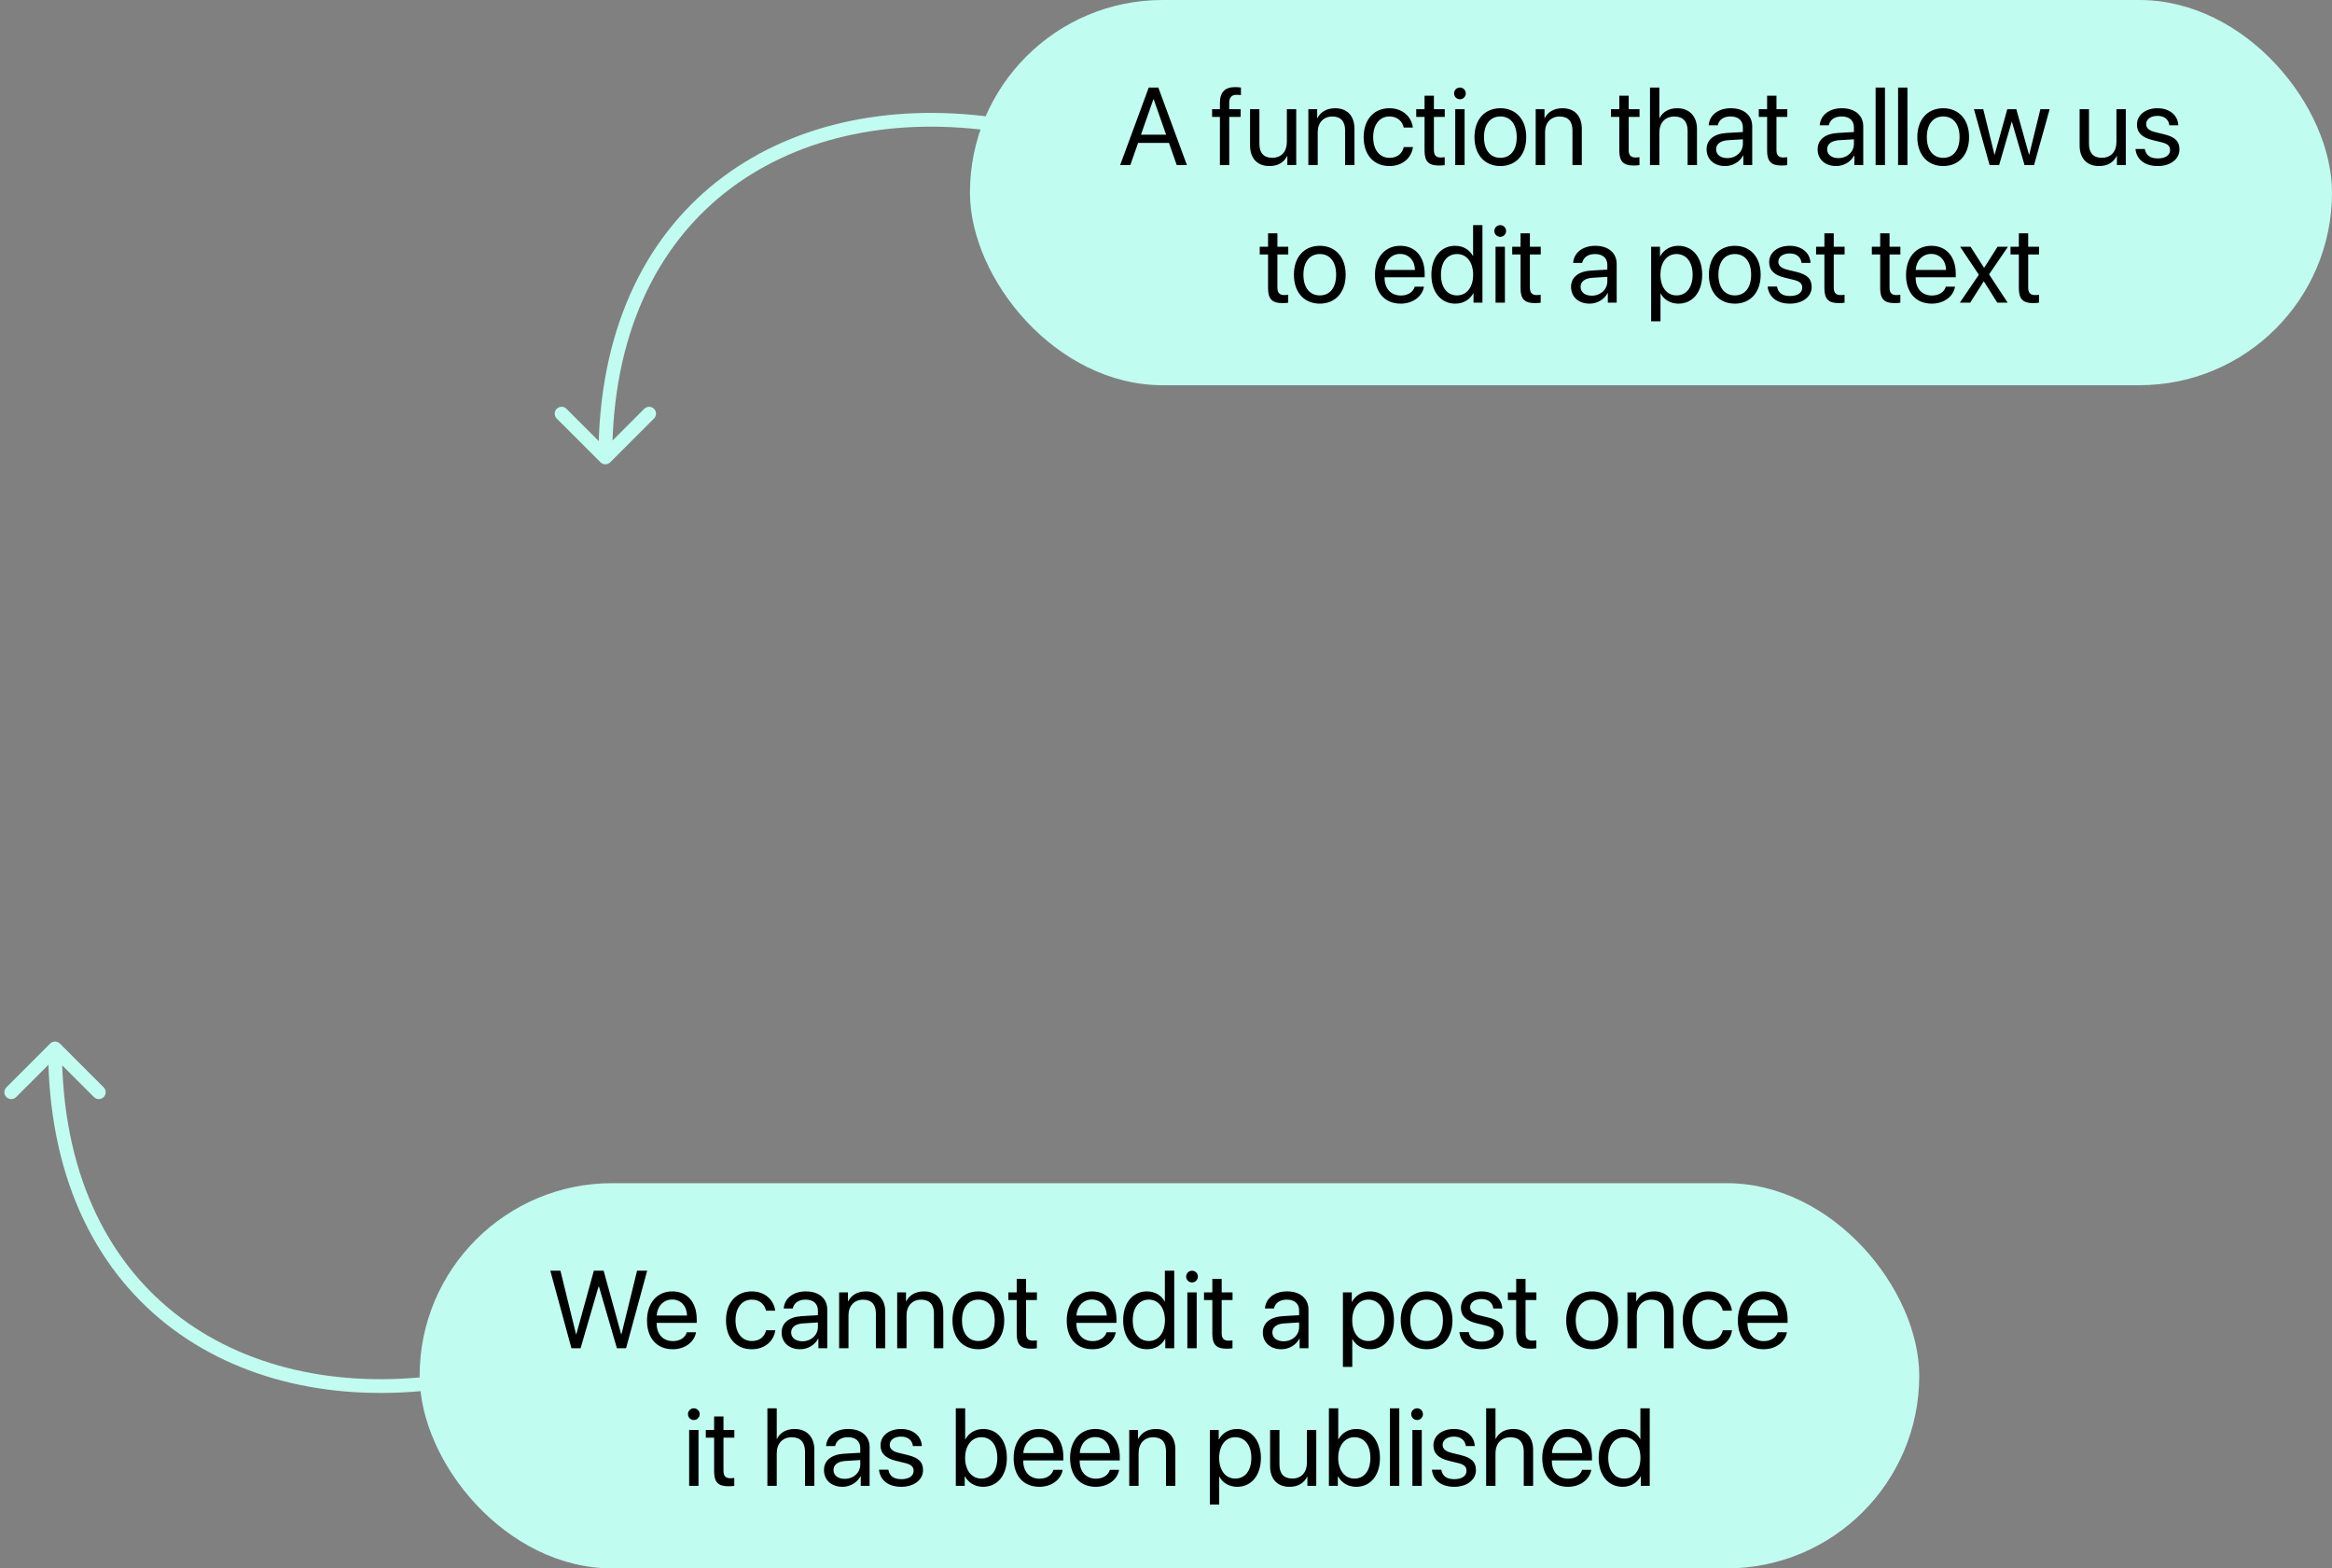 <svg width="339" height="228" viewBox="0 0 339 228" fill="none" xmlns="http://www.w3.org/2000/svg">
    <rect x="0" y="0" width="339" height="228" fill="#808080" stroke="none"/>
    <path d="M144.132 17.009C144.68 17.082 145.064 17.585 144.991 18.132C144.918 18.68 144.415 19.064 143.868 18.991L144.132 17.009ZM88.707 67.205C88.317 67.596 87.683 67.596 87.293 67.205L80.929 60.842C80.538 60.451 80.538 59.818 80.929 59.427C81.32 59.037 81.953 59.037 82.343 59.427L88 65.084L93.657 59.427C94.047 59.037 94.68 59.037 95.071 59.427C95.462 59.818 95.462 60.451 95.071 60.842L88.707 67.205ZM143.868 18.991C129.076 17.019 115.365 20.112 105.371 28.033C95.397 35.94 89 48.755 89 66.498H87C87 48.243 93.603 34.809 104.129 26.466C114.635 18.138 128.924 14.981 144.132 17.009L143.868 18.991Z" fill="#C1FCF0"/>
    <path d="M64.132 201.903C64.68 201.83 65.064 201.328 64.991 200.78C64.918 200.233 64.415 199.848 63.868 199.921L64.132 201.903ZM8.707 151.707C8.317 151.316 7.683 151.316 7.293 151.707L0.929 158.071C0.538 158.461 0.538 159.094 0.929 159.485C1.319 159.875 1.953 159.875 2.343 159.485L8 153.828L13.657 159.485C14.047 159.875 14.681 159.875 15.071 159.485C15.462 159.094 15.462 158.461 15.071 158.071L8.707 151.707ZM63.868 199.921C49.076 201.893 35.365 198.8 25.371 190.879C15.397 182.972 9 170.157 9 152.414H7C7 170.669 13.603 184.103 24.129 192.446C34.635 200.774 48.924 203.931 64.132 201.903L63.868 199.921Z" fill="#C1FCF0"/>
    <rect x="141" width="198" height="56" rx="28" fill="#C1FCF0"/>
    <path d="M171.062 24H172.539L168.383 12.727H166.992L162.836 24H164.312L165.445 20.773H169.93L171.062 24ZM167.664 14.438H167.711L169.516 19.578H165.859L167.664 14.438ZM177.336 24H178.695V16.992H180.352V15.875H178.688V14.977C178.688 14.172 179.039 13.781 179.773 13.781C180 13.781 180.227 13.805 180.391 13.828V12.727C180.195 12.695 179.867 12.664 179.562 12.664C178.062 12.664 177.336 13.406 177.336 14.969V15.875H176.203V16.992H177.336V24ZM188.43 15.875H187.07V20.648C187.07 22.031 186.273 22.938 184.953 22.938C183.695 22.938 183.078 22.227 183.078 20.906V15.875H181.719V21.148C181.719 22.992 182.758 24.141 184.531 24.141C185.781 24.141 186.625 23.617 187.109 22.68H187.141V24H188.43V15.875ZM190.195 24H191.555V19.219C191.555 17.844 192.391 16.938 193.672 16.938C194.922 16.938 195.539 17.656 195.539 18.969V24H196.898V18.727C196.898 16.883 195.867 15.734 194.086 15.734C192.828 15.734 191.961 16.297 191.508 17.172H191.477V15.875H190.195V24ZM205.383 18.539C205.211 17.078 204 15.734 201.969 15.734C199.727 15.734 198.234 17.375 198.234 19.938C198.234 22.555 199.734 24.141 201.984 24.141C203.828 24.141 205.188 23 205.398 21.383H204.062C203.828 22.359 203.102 22.945 201.992 22.945C200.586 22.945 199.617 21.828 199.617 19.938C199.617 18.094 200.57 16.93 201.977 16.93C203.172 16.93 203.859 17.656 204.055 18.539H205.383ZM207.086 13.914V15.875H205.875V16.992H207.086V21.891C207.086 23.453 207.664 24.062 209.156 24.062C209.477 24.062 209.852 24.039 210.016 24V22.859C209.922 22.875 209.609 22.898 209.453 22.898C208.758 22.898 208.445 22.562 208.445 21.82V16.992H210.023V15.875H208.445V13.914H207.086ZM212.227 14.43C212.703 14.43 213.078 14.047 213.078 13.578C213.078 13.102 212.703 12.727 212.227 12.727C211.758 12.727 211.375 13.102 211.375 13.578C211.375 14.047 211.758 14.43 212.227 14.43ZM211.547 24H212.906V15.875H211.547V24ZM218.109 24.141C220.352 24.141 221.867 22.523 221.867 19.938C221.867 17.344 220.352 15.734 218.109 15.734C215.859 15.734 214.344 17.344 214.344 19.938C214.344 22.523 215.859 24.141 218.109 24.141ZM218.109 22.945C216.672 22.945 215.727 21.852 215.727 19.938C215.727 18.023 216.672 16.93 218.109 16.93C219.547 16.93 220.484 18.023 220.484 19.938C220.484 21.852 219.547 22.945 218.109 22.945ZM223.242 24H224.602V19.219C224.602 17.844 225.438 16.938 226.719 16.938C227.969 16.938 228.586 17.656 228.586 18.969V24H229.945V18.727C229.945 16.883 228.914 15.734 227.133 15.734C225.875 15.734 225.008 16.297 224.555 17.172H224.523V15.875H223.242V24ZM235.398 13.914V15.875H234.188V16.992H235.398V21.891C235.398 23.453 235.977 24.062 237.469 24.062C237.789 24.062 238.164 24.039 238.328 24V22.859C238.234 22.875 237.922 22.898 237.766 22.898C237.07 22.898 236.758 22.562 236.758 21.82V16.992H238.336V15.875H236.758V13.914H235.398ZM239.859 24H241.219V19.266C241.219 17.859 242.055 16.938 243.406 16.938C244.68 16.938 245.328 17.711 245.328 19V24H246.688V18.75C246.688 16.938 245.609 15.734 243.828 15.734C242.594 15.734 241.703 16.266 241.25 17.172H241.219V12.727H239.859V24ZM250.789 24.141C251.883 24.141 252.914 23.531 253.398 22.602H253.43V24H254.719V18.383C254.719 16.766 253.516 15.734 251.609 15.734C249.688 15.734 248.484 16.812 248.391 18.219H249.703C249.875 17.422 250.531 16.93 251.578 16.93C252.703 16.93 253.359 17.523 253.359 18.516V19.195L251.031 19.328C249.156 19.438 248.086 20.312 248.086 21.703C248.086 23.164 249.172 24.141 250.789 24.141ZM251.094 22.984C250.117 22.984 249.469 22.477 249.469 21.703C249.469 20.938 250.094 20.453 251.188 20.383L253.359 20.25V20.914C253.359 22.086 252.375 22.984 251.094 22.984ZM256.883 13.914V15.875H255.672V16.992H256.883V21.891C256.883 23.453 257.461 24.062 258.953 24.062C259.273 24.062 259.648 24.039 259.812 24V22.859C259.719 22.875 259.406 22.898 259.25 22.898C258.555 22.898 258.242 22.562 258.242 21.82V16.992H259.82V15.875H258.242V13.914H256.883ZM266.93 24.141C268.023 24.141 269.055 23.531 269.539 22.602H269.57V24H270.859V18.383C270.859 16.766 269.656 15.734 267.75 15.734C265.828 15.734 264.625 16.812 264.531 18.219H265.844C266.016 17.422 266.672 16.93 267.719 16.93C268.844 16.93 269.5 17.523 269.5 18.516V19.195L267.172 19.328C265.297 19.438 264.227 20.312 264.227 21.703C264.227 23.164 265.312 24.141 266.93 24.141ZM267.234 22.984C266.258 22.984 265.609 22.477 265.609 21.703C265.609 20.938 266.234 20.453 267.328 20.383L269.5 20.25V20.914C269.5 22.086 268.516 22.984 267.234 22.984ZM272.656 24H274.016V12.727H272.656V24ZM275.922 24H277.281V12.727H275.922V24ZM282.484 24.141C284.727 24.141 286.242 22.523 286.242 19.938C286.242 17.344 284.727 15.734 282.484 15.734C280.234 15.734 278.719 17.344 278.719 19.938C278.719 22.523 280.234 24.141 282.484 24.141ZM282.484 22.945C281.047 22.945 280.102 21.852 280.102 19.938C280.102 18.023 281.047 16.93 282.484 16.93C283.922 16.93 284.859 18.023 284.859 19.938C284.859 21.852 283.922 22.945 282.484 22.945ZM297.953 15.875H296.609L294.984 22.484H294.953L293.109 15.875H291.797L289.961 22.484H289.93L288.305 15.875H286.953L289.227 24H290.609L292.438 17.711H292.469L294.305 24H295.688L297.953 15.875ZM309.023 15.875H307.664V20.648C307.664 22.031 306.867 22.938 305.547 22.938C304.289 22.938 303.672 22.227 303.672 20.906V15.875H302.312V21.148C302.312 22.992 303.352 24.141 305.125 24.141C306.375 24.141 307.219 23.617 307.703 22.68H307.734V24H309.023V15.875ZM310.648 18.117C310.648 19.289 311.391 20 312.922 20.367L314.211 20.68C315.141 20.906 315.461 21.242 315.461 21.828C315.461 22.562 314.781 23.031 313.68 23.031C312.578 23.031 311.953 22.586 311.789 21.656H310.43C310.586 23.18 311.773 24.141 313.68 24.141C315.492 24.141 316.828 23.141 316.828 21.727C316.828 20.562 316.234 19.922 314.594 19.523L313.305 19.211C312.398 18.992 311.984 18.609 311.984 18.047C311.984 17.336 312.641 16.844 313.633 16.844C314.633 16.844 315.258 17.367 315.359 18.219H316.656C316.602 16.781 315.414 15.734 313.633 15.734C311.875 15.734 310.648 16.727 310.648 18.117ZM184.336 33.914V35.875H183.125V36.992H184.336V41.891C184.336 43.453 184.914 44.062 186.406 44.062C186.727 44.062 187.102 44.039 187.266 44V42.859C187.172 42.875 186.859 42.898 186.703 42.898C186.008 42.898 185.695 42.562 185.695 41.82V36.992H187.273V35.875H185.695V33.914H184.336ZM191.859 44.141C194.102 44.141 195.617 42.523 195.617 39.938C195.617 37.344 194.102 35.734 191.859 35.734C189.609 35.734 188.094 37.344 188.094 39.938C188.094 42.523 189.609 44.141 191.859 44.141ZM191.859 42.945C190.422 42.945 189.477 41.852 189.477 39.938C189.477 38.023 190.422 36.93 191.859 36.93C193.297 36.93 194.234 38.023 194.234 39.938C194.234 41.852 193.297 42.945 191.859 42.945ZM205.664 41.672C205.438 42.438 204.68 42.961 203.648 42.961C202.188 42.961 201.273 41.938 201.273 40.383V40.305H207.102V39.789C207.102 37.328 205.75 35.734 203.555 35.734C201.312 35.734 199.875 37.445 199.875 39.969C199.875 42.523 201.289 44.141 203.617 44.141C205.391 44.141 206.766 43.094 207 41.672H205.664ZM203.531 36.914C204.812 36.914 205.664 37.883 205.695 39.242H201.281C201.367 37.891 202.258 36.914 203.531 36.914ZM211.555 44.141C212.727 44.141 213.656 43.562 214.18 42.625H214.203V44H215.5V32.727H214.141V37.195H214.109C213.625 36.305 212.688 35.734 211.523 35.734C209.477 35.734 208.078 37.391 208.078 39.938C208.078 42.484 209.484 44.141 211.555 44.141ZM211.812 36.93C213.211 36.93 214.148 38.125 214.148 39.938C214.148 41.758 213.211 42.945 211.812 42.945C210.375 42.945 209.469 41.781 209.469 39.938C209.469 38.102 210.375 36.93 211.812 36.93ZM218.086 34.43C218.562 34.43 218.938 34.047 218.938 33.578C218.938 33.102 218.562 32.727 218.086 32.727C217.617 32.727 217.234 33.102 217.234 33.578C217.234 34.047 217.617 34.43 218.086 34.43ZM217.406 44H218.766V35.875H217.406V44ZM221.039 33.914V35.875H219.828V36.992H221.039V41.891C221.039 43.453 221.617 44.062 223.109 44.062C223.43 44.062 223.805 44.039 223.969 44V42.859C223.875 42.875 223.562 42.898 223.406 42.898C222.711 42.898 222.398 42.562 222.398 41.82V36.992H223.977V35.875H222.398V33.914H221.039ZM231.086 44.141C232.18 44.141 233.211 43.531 233.695 42.602H233.727V44H235.016V38.383C235.016 36.766 233.812 35.734 231.906 35.734C229.984 35.734 228.781 36.812 228.688 38.219H230C230.172 37.422 230.828 36.93 231.875 36.93C233 36.93 233.656 37.523 233.656 38.516V39.195L231.328 39.328C229.453 39.438 228.383 40.312 228.383 41.703C228.383 43.164 229.469 44.141 231.086 44.141ZM231.391 42.984C230.414 42.984 229.766 42.477 229.766 41.703C229.766 40.938 230.391 40.453 231.484 40.383L233.656 40.25V40.914C233.656 42.086 232.672 42.984 231.391 42.984ZM243.969 35.734C242.789 35.734 241.844 36.336 241.344 37.25H241.312V35.875H240.023V46.711H241.383V42.68H241.414C241.898 43.57 242.836 44.141 244 44.141C246.047 44.141 247.445 42.484 247.445 39.938C247.445 37.391 246.039 35.734 243.969 35.734ZM243.703 42.945C242.312 42.945 241.375 41.75 241.375 39.938C241.375 38.133 242.312 36.93 243.703 36.93C245.148 36.93 246.055 38.102 246.055 39.938C246.055 41.781 245.148 42.945 243.703 42.945ZM252.188 44.141C254.43 44.141 255.945 42.523 255.945 39.938C255.945 37.344 254.43 35.734 252.188 35.734C249.938 35.734 248.422 37.344 248.422 39.938C248.422 42.523 249.938 44.141 252.188 44.141ZM252.188 42.945C250.75 42.945 249.805 41.852 249.805 39.938C249.805 38.023 250.75 36.93 252.188 36.93C253.625 36.93 254.562 38.023 254.562 39.938C254.562 41.852 253.625 42.945 252.188 42.945ZM257.18 38.117C257.18 39.289 257.922 40 259.453 40.367L260.742 40.68C261.672 40.906 261.992 41.242 261.992 41.828C261.992 42.562 261.312 43.031 260.211 43.031C259.109 43.031 258.484 42.586 258.32 41.656H256.961C257.117 43.18 258.305 44.141 260.211 44.141C262.023 44.141 263.359 43.141 263.359 41.727C263.359 40.562 262.766 39.922 261.125 39.523L259.836 39.211C258.93 38.992 258.516 38.609 258.516 38.047C258.516 37.336 259.172 36.844 260.164 36.844C261.164 36.844 261.789 37.367 261.891 38.219H263.188C263.133 36.781 261.945 35.734 260.164 35.734C258.406 35.734 257.18 36.727 257.18 38.117ZM265.211 33.914V35.875H264V36.992H265.211V41.891C265.211 43.453 265.789 44.062 267.281 44.062C267.602 44.062 267.977 44.039 268.141 44V42.859C268.047 42.875 267.734 42.898 267.578 42.898C266.883 42.898 266.57 42.562 266.57 41.82V36.992H268.148V35.875H266.57V33.914H265.211ZM273.32 33.914V35.875H272.109V36.992H273.32V41.891C273.32 43.453 273.898 44.062 275.391 44.062C275.711 44.062 276.086 44.039 276.25 44V42.859C276.156 42.875 275.844 42.898 275.688 42.898C274.992 42.898 274.68 42.562 274.68 41.82V36.992H276.258V35.875H274.68V33.914H273.32ZM282.867 41.672C282.641 42.438 281.883 42.961 280.852 42.961C279.391 42.961 278.477 41.938 278.477 40.383V40.305H284.305V39.789C284.305 37.328 282.953 35.734 280.758 35.734C278.516 35.734 277.078 37.445 277.078 39.969C277.078 42.523 278.492 44.141 280.82 44.141C282.594 44.141 283.969 43.094 284.203 41.672H282.867ZM280.734 36.914C282.016 36.914 282.867 37.883 282.898 39.242H278.484C278.57 37.891 279.461 36.914 280.734 36.914ZM288.398 40.906L290.344 44H291.852L289.148 39.883L291.891 35.875H290.375L288.445 38.922H288.414L286.461 35.875H284.945L287.664 39.938L284.898 44H286.406L288.367 40.906H288.398ZM293.477 33.914V35.875H292.266V36.992H293.477V41.891C293.477 43.453 294.055 44.062 295.547 44.062C295.867 44.062 296.242 44.039 296.406 44V42.859C296.312 42.875 296 42.898 295.844 42.898C295.148 42.898 294.836 42.562 294.836 41.82V36.992H296.414V35.875H294.836V33.914H293.477Z" fill="black"/>
    <rect x="61" y="172" width="218" height="56" rx="28" fill="#C1FCF0"/>
    <path d="M87 187.055H87.078L89.68 196H91.008L94.078 184.727H92.609L90.352 193.93H90.289L87.75 184.727H86.328L83.789 193.93H83.727L81.469 184.727H80L83.07 196H84.398L87 187.055ZM99.844 193.672C99.617 194.438 98.859 194.961 97.828 194.961C96.367 194.961 95.453 193.938 95.453 192.383V192.305H101.281V191.789C101.281 189.328 99.93 187.734 97.734 187.734C95.492 187.734 94.055 189.445 94.055 191.969C94.055 194.523 95.469 196.141 97.797 196.141C99.57 196.141 100.945 195.094 101.18 193.672H99.844ZM97.711 188.914C98.992 188.914 99.844 189.883 99.875 191.242H95.461C95.547 189.891 96.438 188.914 97.711 188.914ZM112.688 190.539C112.516 189.078 111.305 187.734 109.273 187.734C107.031 187.734 105.539 189.375 105.539 191.938C105.539 194.555 107.039 196.141 109.289 196.141C111.133 196.141 112.492 195 112.703 193.383H111.367C111.133 194.359 110.406 194.945 109.297 194.945C107.891 194.945 106.922 193.828 106.922 191.938C106.922 190.094 107.875 188.93 109.281 188.93C110.477 188.93 111.164 189.656 111.359 190.539H112.688ZM116.328 196.141C117.422 196.141 118.453 195.531 118.938 194.602H118.969V196H120.258V190.383C120.258 188.766 119.055 187.734 117.148 187.734C115.227 187.734 114.023 188.812 113.93 190.219H115.242C115.414 189.422 116.07 188.93 117.117 188.93C118.242 188.93 118.898 189.523 118.898 190.516V191.195L116.57 191.328C114.695 191.438 113.625 192.312 113.625 193.703C113.625 195.164 114.711 196.141 116.328 196.141ZM116.633 194.984C115.656 194.984 115.008 194.477 115.008 193.703C115.008 192.938 115.633 192.453 116.727 192.383L118.898 192.25V192.914C118.898 194.086 117.914 194.984 116.633 194.984ZM121.984 196H123.344V191.219C123.344 189.844 124.18 188.938 125.461 188.938C126.711 188.938 127.328 189.656 127.328 190.969V196H128.688V190.727C128.688 188.883 127.656 187.734 125.875 187.734C124.617 187.734 123.75 188.297 123.297 189.172H123.266V187.875H121.984V196ZM130.422 196H131.781V191.219C131.781 189.844 132.617 188.938 133.898 188.938C135.148 188.938 135.766 189.656 135.766 190.969V196H137.125V190.727C137.125 188.883 136.094 187.734 134.312 187.734C133.055 187.734 132.188 188.297 131.734 189.172H131.703V187.875H130.422V196ZM142.227 196.141C144.469 196.141 145.984 194.523 145.984 191.938C145.984 189.344 144.469 187.734 142.227 187.734C139.977 187.734 138.461 189.344 138.461 191.938C138.461 194.523 139.977 196.141 142.227 196.141ZM142.227 194.945C140.789 194.945 139.844 193.852 139.844 191.938C139.844 190.023 140.789 188.93 142.227 188.93C143.664 188.93 144.602 190.023 144.602 191.938C144.602 193.852 143.664 194.945 142.227 194.945ZM147.797 185.914V187.875H146.586V188.992H147.797V193.891C147.797 195.453 148.375 196.062 149.867 196.062C150.188 196.062 150.562 196.039 150.727 196V194.859C150.633 194.875 150.32 194.898 150.164 194.898C149.469 194.898 149.156 194.562 149.156 193.82V188.992H150.734V187.875H149.156V185.914H147.797ZM160.859 193.672C160.633 194.438 159.875 194.961 158.844 194.961C157.383 194.961 156.469 193.938 156.469 192.383V192.305H162.297V191.789C162.297 189.328 160.945 187.734 158.75 187.734C156.508 187.734 155.07 189.445 155.07 191.969C155.07 194.523 156.484 196.141 158.812 196.141C160.586 196.141 161.961 195.094 162.195 193.672H160.859ZM158.727 188.914C160.008 188.914 160.859 189.883 160.891 191.242H156.477C156.562 189.891 157.453 188.914 158.727 188.914ZM166.75 196.141C167.922 196.141 168.852 195.562 169.375 194.625H169.398V196H170.695V184.727H169.336V189.195H169.305C168.82 188.305 167.883 187.734 166.719 187.734C164.672 187.734 163.273 189.391 163.273 191.938C163.273 194.484 164.68 196.141 166.75 196.141ZM167.008 188.93C168.406 188.93 169.344 190.125 169.344 191.938C169.344 193.758 168.406 194.945 167.008 194.945C165.57 194.945 164.664 193.781 164.664 191.938C164.664 190.102 165.57 188.93 167.008 188.93ZM173.281 186.43C173.758 186.43 174.133 186.047 174.133 185.578C174.133 185.102 173.758 184.727 173.281 184.727C172.812 184.727 172.43 185.102 172.43 185.578C172.43 186.047 172.812 186.43 173.281 186.43ZM172.602 196H173.961V187.875H172.602V196ZM176.234 185.914V187.875H175.023V188.992H176.234V193.891C176.234 195.453 176.812 196.062 178.305 196.062C178.625 196.062 179 196.039 179.164 196V194.859C179.07 194.875 178.758 194.898 178.602 194.898C177.906 194.898 177.594 194.562 177.594 193.82V188.992H179.172V187.875H177.594V185.914H176.234ZM186.281 196.141C187.375 196.141 188.406 195.531 188.891 194.602H188.922V196H190.211V190.383C190.211 188.766 189.008 187.734 187.102 187.734C185.18 187.734 183.977 188.812 183.883 190.219H185.195C185.367 189.422 186.023 188.93 187.07 188.93C188.195 188.93 188.852 189.523 188.852 190.516V191.195L186.523 191.328C184.648 191.438 183.578 192.312 183.578 193.703C183.578 195.164 184.664 196.141 186.281 196.141ZM186.586 194.984C185.609 194.984 184.961 194.477 184.961 193.703C184.961 192.938 185.586 192.453 186.68 192.383L188.852 192.25V192.914C188.852 194.086 187.867 194.984 186.586 194.984ZM199.164 187.734C197.984 187.734 197.039 188.336 196.539 189.25H196.508V187.875H195.219V198.711H196.578V194.68H196.609C197.094 195.57 198.031 196.141 199.195 196.141C201.242 196.141 202.641 194.484 202.641 191.938C202.641 189.391 201.234 187.734 199.164 187.734ZM198.898 194.945C197.508 194.945 196.57 193.75 196.57 191.938C196.57 190.133 197.508 188.93 198.898 188.93C200.344 188.93 201.25 190.102 201.25 191.938C201.25 193.781 200.344 194.945 198.898 194.945ZM207.383 196.141C209.625 196.141 211.141 194.523 211.141 191.938C211.141 189.344 209.625 187.734 207.383 187.734C205.133 187.734 203.617 189.344 203.617 191.938C203.617 194.523 205.133 196.141 207.383 196.141ZM207.383 194.945C205.945 194.945 205 193.852 205 191.938C205 190.023 205.945 188.93 207.383 188.93C208.82 188.93 209.758 190.023 209.758 191.938C209.758 193.852 208.82 194.945 207.383 194.945ZM212.375 190.117C212.375 191.289 213.117 192 214.648 192.367L215.938 192.68C216.867 192.906 217.188 193.242 217.188 193.828C217.188 194.562 216.508 195.031 215.406 195.031C214.305 195.031 213.68 194.586 213.516 193.656H212.156C212.312 195.18 213.5 196.141 215.406 196.141C217.219 196.141 218.555 195.141 218.555 193.727C218.555 192.562 217.961 191.922 216.32 191.523L215.031 191.211C214.125 190.992 213.711 190.609 213.711 190.047C213.711 189.336 214.367 188.844 215.359 188.844C216.359 188.844 216.984 189.367 217.086 190.219H218.383C218.328 188.781 217.141 187.734 215.359 187.734C213.602 187.734 212.375 188.727 212.375 190.117ZM220.406 185.914V187.875H219.195V188.992H220.406V193.891C220.406 195.453 220.984 196.062 222.477 196.062C222.797 196.062 223.172 196.039 223.336 196V194.859C223.242 194.875 222.93 194.898 222.773 194.898C222.078 194.898 221.766 194.562 221.766 193.82V188.992H223.344V187.875H221.766V185.914H220.406ZM231.445 196.141C233.688 196.141 235.203 194.523 235.203 191.938C235.203 189.344 233.688 187.734 231.445 187.734C229.195 187.734 227.68 189.344 227.68 191.938C227.68 194.523 229.195 196.141 231.445 196.141ZM231.445 194.945C230.008 194.945 229.062 193.852 229.062 191.938C229.062 190.023 230.008 188.93 231.445 188.93C232.883 188.93 233.82 190.023 233.82 191.938C233.82 193.852 232.883 194.945 231.445 194.945ZM236.578 196H237.938V191.219C237.938 189.844 238.773 188.938 240.055 188.938C241.305 188.938 241.922 189.656 241.922 190.969V196H243.281V190.727C243.281 188.883 242.25 187.734 240.469 187.734C239.211 187.734 238.344 188.297 237.891 189.172H237.859V187.875H236.578V196ZM251.766 190.539C251.594 189.078 250.383 187.734 248.352 187.734C246.109 187.734 244.617 189.375 244.617 191.938C244.617 194.555 246.117 196.141 248.367 196.141C250.211 196.141 251.57 195 251.781 193.383H250.445C250.211 194.359 249.484 194.945 248.375 194.945C246.969 194.945 246 193.828 246 191.938C246 190.094 246.953 188.93 248.359 188.93C249.555 188.93 250.242 189.656 250.438 190.539H251.766ZM258.422 193.672C258.195 194.438 257.438 194.961 256.406 194.961C254.945 194.961 254.031 193.938 254.031 192.383V192.305H259.859V191.789C259.859 189.328 258.508 187.734 256.312 187.734C254.07 187.734 252.633 189.445 252.633 191.969C252.633 194.523 254.047 196.141 256.375 196.141C258.148 196.141 259.523 195.094 259.758 193.672H258.422ZM256.289 188.914C257.57 188.914 258.422 189.883 258.453 191.242H254.039C254.125 189.891 255.016 188.914 256.289 188.914ZM100.859 206.43C101.336 206.43 101.711 206.047 101.711 205.578C101.711 205.102 101.336 204.727 100.859 204.727C100.391 204.727 100.008 205.102 100.008 205.578C100.008 206.047 100.391 206.43 100.859 206.43ZM100.18 216H101.539V207.875H100.18V216ZM103.812 205.914V207.875H102.602V208.992H103.812V213.891C103.812 215.453 104.391 216.062 105.883 216.062C106.203 216.062 106.578 216.039 106.742 216V214.859C106.648 214.875 106.336 214.898 106.18 214.898C105.484 214.898 105.172 214.562 105.172 213.82V208.992H106.75V207.875H105.172V205.914H103.812ZM111.555 216H112.914V211.266C112.914 209.859 113.75 208.938 115.102 208.938C116.375 208.938 117.023 209.711 117.023 211V216H118.383V210.75C118.383 208.938 117.305 207.734 115.523 207.734C114.289 207.734 113.398 208.266 112.945 209.172H112.914V204.727H111.555V216ZM122.484 216.141C123.578 216.141 124.609 215.531 125.094 214.602H125.125V216H126.414V210.383C126.414 208.766 125.211 207.734 123.305 207.734C121.383 207.734 120.18 208.812 120.086 210.219H121.398C121.57 209.422 122.227 208.93 123.273 208.93C124.398 208.93 125.055 209.523 125.055 210.516V211.195L122.727 211.328C120.852 211.438 119.781 212.312 119.781 213.703C119.781 215.164 120.867 216.141 122.484 216.141ZM122.789 214.984C121.812 214.984 121.164 214.477 121.164 213.703C121.164 212.938 121.789 212.453 122.883 212.383L125.055 212.25V212.914C125.055 214.086 124.07 214.984 122.789 214.984ZM128 210.117C128 211.289 128.742 212 130.273 212.367L131.562 212.68C132.492 212.906 132.812 213.242 132.812 213.828C132.812 214.562 132.133 215.031 131.031 215.031C129.93 215.031 129.305 214.586 129.141 213.656H127.781C127.938 215.18 129.125 216.141 131.031 216.141C132.844 216.141 134.18 215.141 134.18 213.727C134.18 212.562 133.586 211.922 131.945 211.523L130.656 211.211C129.75 210.992 129.336 210.609 129.336 210.047C129.336 209.336 129.992 208.844 130.984 208.844C131.984 208.844 132.609 209.367 132.711 210.219H134.008C133.953 208.781 132.766 207.734 130.984 207.734C129.227 207.734 128 208.727 128 210.117ZM142.914 216.141C144.992 216.141 146.367 214.492 146.367 211.938C146.367 209.391 144.984 207.734 142.938 207.734C141.789 207.734 140.844 208.305 140.336 209.234H140.305V204.727H138.945V216H140.242V214.625H140.273C140.797 215.562 141.727 216.141 142.914 216.141ZM142.648 208.93C144.086 208.93 144.977 210.094 144.977 211.938C144.977 213.797 144.086 214.945 142.648 214.945C141.273 214.945 140.297 213.75 140.297 211.938C140.297 210.133 141.273 208.93 142.648 208.93ZM153.141 213.672C152.914 214.438 152.156 214.961 151.125 214.961C149.664 214.961 148.75 213.938 148.75 212.383V212.305H154.578V211.789C154.578 209.328 153.227 207.734 151.031 207.734C148.789 207.734 147.352 209.445 147.352 211.969C147.352 214.523 148.766 216.141 151.094 216.141C152.867 216.141 154.242 215.094 154.477 213.672H153.141ZM151.008 208.914C152.289 208.914 153.141 209.883 153.172 211.242H148.758C148.844 209.891 149.734 208.914 151.008 208.914ZM161.344 213.672C161.117 214.438 160.359 214.961 159.328 214.961C157.867 214.961 156.953 213.938 156.953 212.383V212.305H162.781V211.789C162.781 209.328 161.43 207.734 159.234 207.734C156.992 207.734 155.555 209.445 155.555 211.969C155.555 214.523 156.969 216.141 159.297 216.141C161.07 216.141 162.445 215.094 162.68 213.672H161.344ZM159.211 208.914C160.492 208.914 161.344 209.883 161.375 211.242H156.961C157.047 209.891 157.938 208.914 159.211 208.914ZM164.156 216H165.516V211.219C165.516 209.844 166.352 208.938 167.633 208.938C168.883 208.938 169.5 209.656 169.5 210.969V216H170.859V210.727C170.859 208.883 169.828 207.734 168.047 207.734C166.789 207.734 165.922 208.297 165.469 209.172H165.438V207.875H164.156V216ZM179.82 207.734C178.641 207.734 177.695 208.336 177.195 209.25H177.164V207.875H175.875V218.711H177.234V214.68H177.266C177.75 215.57 178.688 216.141 179.852 216.141C181.898 216.141 183.297 214.484 183.297 211.938C183.297 209.391 181.891 207.734 179.82 207.734ZM179.555 214.945C178.164 214.945 177.227 213.75 177.227 211.938C177.227 210.133 178.164 208.93 179.555 208.93C181 208.93 181.906 210.102 181.906 211.938C181.906 213.781 181 214.945 179.555 214.945ZM191.344 207.875H189.984V212.648C189.984 214.031 189.188 214.938 187.867 214.938C186.609 214.938 185.992 214.227 185.992 212.906V207.875H184.633V213.148C184.633 214.992 185.672 216.141 187.445 216.141C188.695 216.141 189.539 215.617 190.023 214.68H190.055V216H191.344V207.875ZM197.148 216.141C199.227 216.141 200.602 214.492 200.602 211.938C200.602 209.391 199.219 207.734 197.172 207.734C196.023 207.734 195.078 208.305 194.57 209.234H194.539V204.727H193.18V216H194.477V214.625H194.508C195.031 215.562 195.961 216.141 197.148 216.141ZM196.883 208.93C198.32 208.93 199.211 210.094 199.211 211.938C199.211 213.797 198.32 214.945 196.883 214.945C195.508 214.945 194.531 213.75 194.531 211.938C194.531 210.133 195.508 208.93 196.883 208.93ZM202.055 216H203.414V204.727H202.055V216ZM206 206.43C206.477 206.43 206.852 206.047 206.852 205.578C206.852 205.102 206.477 204.727 206 204.727C205.531 204.727 205.148 205.102 205.148 205.578C205.148 206.047 205.531 206.43 206 206.43ZM205.32 216H206.68V207.875H205.32V216ZM208.375 210.117C208.375 211.289 209.117 212 210.648 212.367L211.938 212.68C212.867 212.906 213.188 213.242 213.188 213.828C213.188 214.562 212.508 215.031 211.406 215.031C210.305 215.031 209.68 214.586 209.516 213.656H208.156C208.312 215.18 209.5 216.141 211.406 216.141C213.219 216.141 214.555 215.141 214.555 213.727C214.555 212.562 213.961 211.922 212.32 211.523L211.031 211.211C210.125 210.992 209.711 210.609 209.711 210.047C209.711 209.336 210.367 208.844 211.359 208.844C212.359 208.844 212.984 209.367 213.086 210.219H214.383C214.328 208.781 213.141 207.734 211.359 207.734C209.602 207.734 208.375 208.727 208.375 210.117ZM216.039 216H217.398V211.266C217.398 209.859 218.234 208.938 219.586 208.938C220.859 208.938 221.508 209.711 221.508 211V216H222.867V210.75C222.867 208.938 221.789 207.734 220.008 207.734C218.773 207.734 217.883 208.266 217.43 209.172H217.398V204.727H216.039V216ZM229.984 213.672C229.758 214.438 229 214.961 227.969 214.961C226.508 214.961 225.594 213.938 225.594 212.383V212.305H231.422V211.789C231.422 209.328 230.07 207.734 227.875 207.734C225.633 207.734 224.195 209.445 224.195 211.969C224.195 214.523 225.609 216.141 227.938 216.141C229.711 216.141 231.086 215.094 231.32 213.672H229.984ZM227.852 208.914C229.133 208.914 229.984 209.883 230.016 211.242H225.602C225.688 209.891 226.578 208.914 227.852 208.914ZM235.875 216.141C237.047 216.141 237.977 215.562 238.5 214.625H238.523V216H239.82V204.727H238.461V209.195H238.43C237.945 208.305 237.008 207.734 235.844 207.734C233.797 207.734 232.398 209.391 232.398 211.938C232.398 214.484 233.805 216.141 235.875 216.141ZM236.133 208.93C237.531 208.93 238.469 210.125 238.469 211.938C238.469 213.758 237.531 214.945 236.133 214.945C234.695 214.945 233.789 213.781 233.789 211.938C233.789 210.102 234.695 208.93 236.133 208.93Z" fill="black"/>
</svg>
